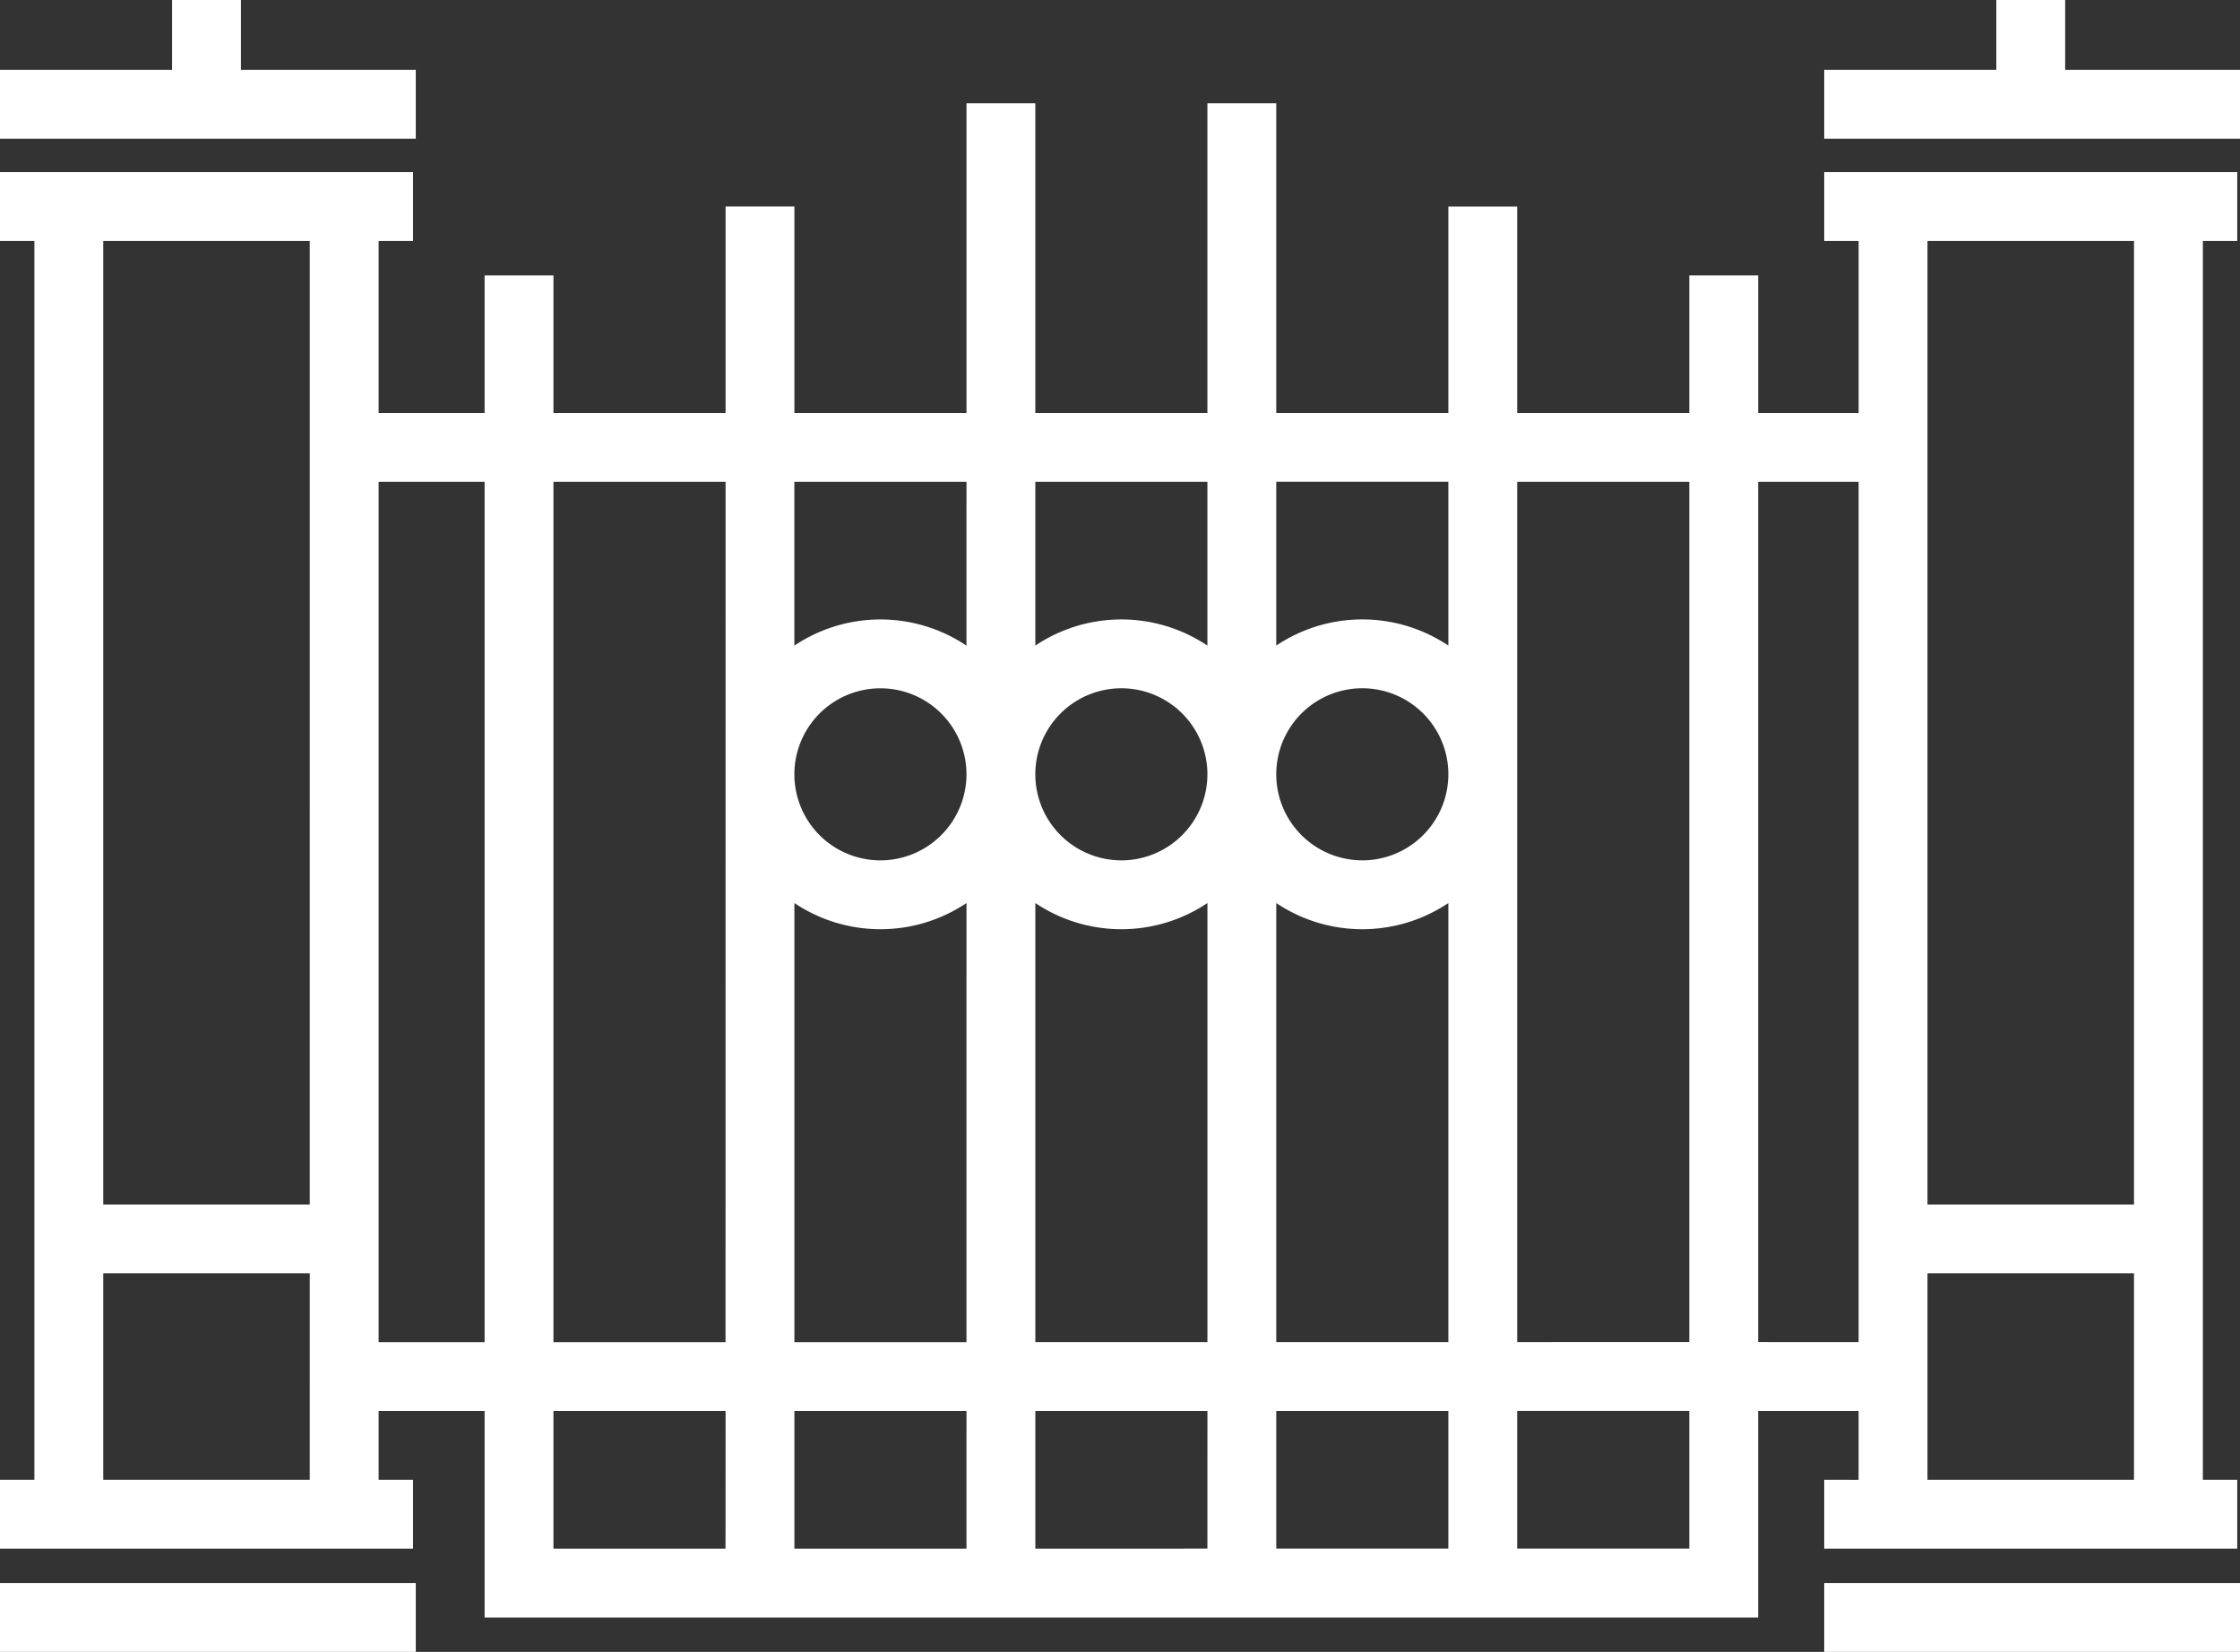 <svg xmlns="http://www.w3.org/2000/svg" width="100.332" height="74" viewBox="0 0 100.332 74">
  <rect x="0" y="0" width="100.332" height="74" fill="#333333" stroke="none"/>
  <g id="gate" transform="translate(0 -67.187)">
    <g id="Group_5" data-name="Group 5" transform="translate(0 67.187)">
      <g id="Group_4" data-name="Group 4">
        <rect id="Rectangle_15" data-name="Rectangle 15" width="18.623" height="3.084" transform="translate(0 70.916)" fill="#fff"/>
        <path id="Path_6" data-name="Path 6" d="M18.623,70.314H10.792V67.187H7.708v3.127H0V73.4H18.623Z" transform="translate(0 -67.187)" fill="#fff"/>
        <rect id="Rectangle_16" data-name="Rectangle 16" width="18.623" height="3.084" transform="translate(81.709 70.916)" fill="#fff"/>
        <path id="Path_7" data-name="Path 7" d="M427.757,70.314V67.187h-3.084v3.127h-7.708V73.4h18.623V70.314Z" transform="translate(-335.256 -67.187)" fill="#fff"/>
        <path id="Path_8" data-name="Path 8" d="M81.709,152.456v3.084h18.5v-3.084H98.668v-55.5h1.541V93.872h-18.5v3.084H83.25v7.708h-4.5V98.5H75.665v6.166H67.957v-9.25H64.873v9.25H57.165V90.789H54.081v13.875H46.373V90.789H43.29v13.875H35.582v-9.25H32.5v9.25H24.79V98.5H21.706v6.166H16.959V96.956H18.5V93.872H0v3.084H1.541v55.5H0v3.084H18.5v-3.084H16.959v-3.082h4.747v9.25H78.749v-9.25h4.5v3.083Zm4.625-55.5h9.25v43.167h-9.25Zm0,46.251h9.25v9.249h-9.25Zm-72.46,9.249H4.625v-9.249h9.25Zm0-12.333H4.625V96.956h9.25Zm7.831,6.167H16.959V107.748h4.747v38.541Zm10.792,9.25H24.79v-6.166H32.5Zm0-9.25H24.79V107.748H32.5Zm10.792,9.25H35.582v-6.166H43.29Zm0-9.25H35.582V126.618a6.922,6.922,0,0,0,7.708,0Zm-3.854-21.584a3.854,3.854,0,1,1,3.854-3.854A3.858,3.858,0,0,1,39.436,124.706Zm3.854-9.62a6.922,6.922,0,0,0-7.708,0v-7.338H43.29Zm10.792,40.453H46.374v-6.166h7.708Zm0-9.25H46.374V126.618a6.922,6.922,0,0,0,7.708,0v19.672Zm-3.854-21.584a3.854,3.854,0,1,1,3.854-3.854A3.858,3.858,0,0,1,50.228,124.706Zm3.854-9.62a6.922,6.922,0,0,0-7.708,0v-7.338h7.708Zm10.792,40.453H57.165v-6.166h7.708Zm0-9.25H57.165V126.618a6.922,6.922,0,0,0,7.708,0v19.672Zm-3.854-21.584a3.854,3.854,0,1,1,3.854-3.854A3.858,3.858,0,0,1,61.019,124.706Zm3.854-9.62a6.922,6.922,0,0,0-7.708,0v-7.338h7.708Zm10.792,40.453H67.957v-6.166h7.708Zm0-9.25H67.957V107.748h7.708Zm3.084,0V107.748h4.5v38.541Z" transform="translate(0 -86.164)" fill="#fff"/>
      </g>
    </g>
  </g>
</svg>
